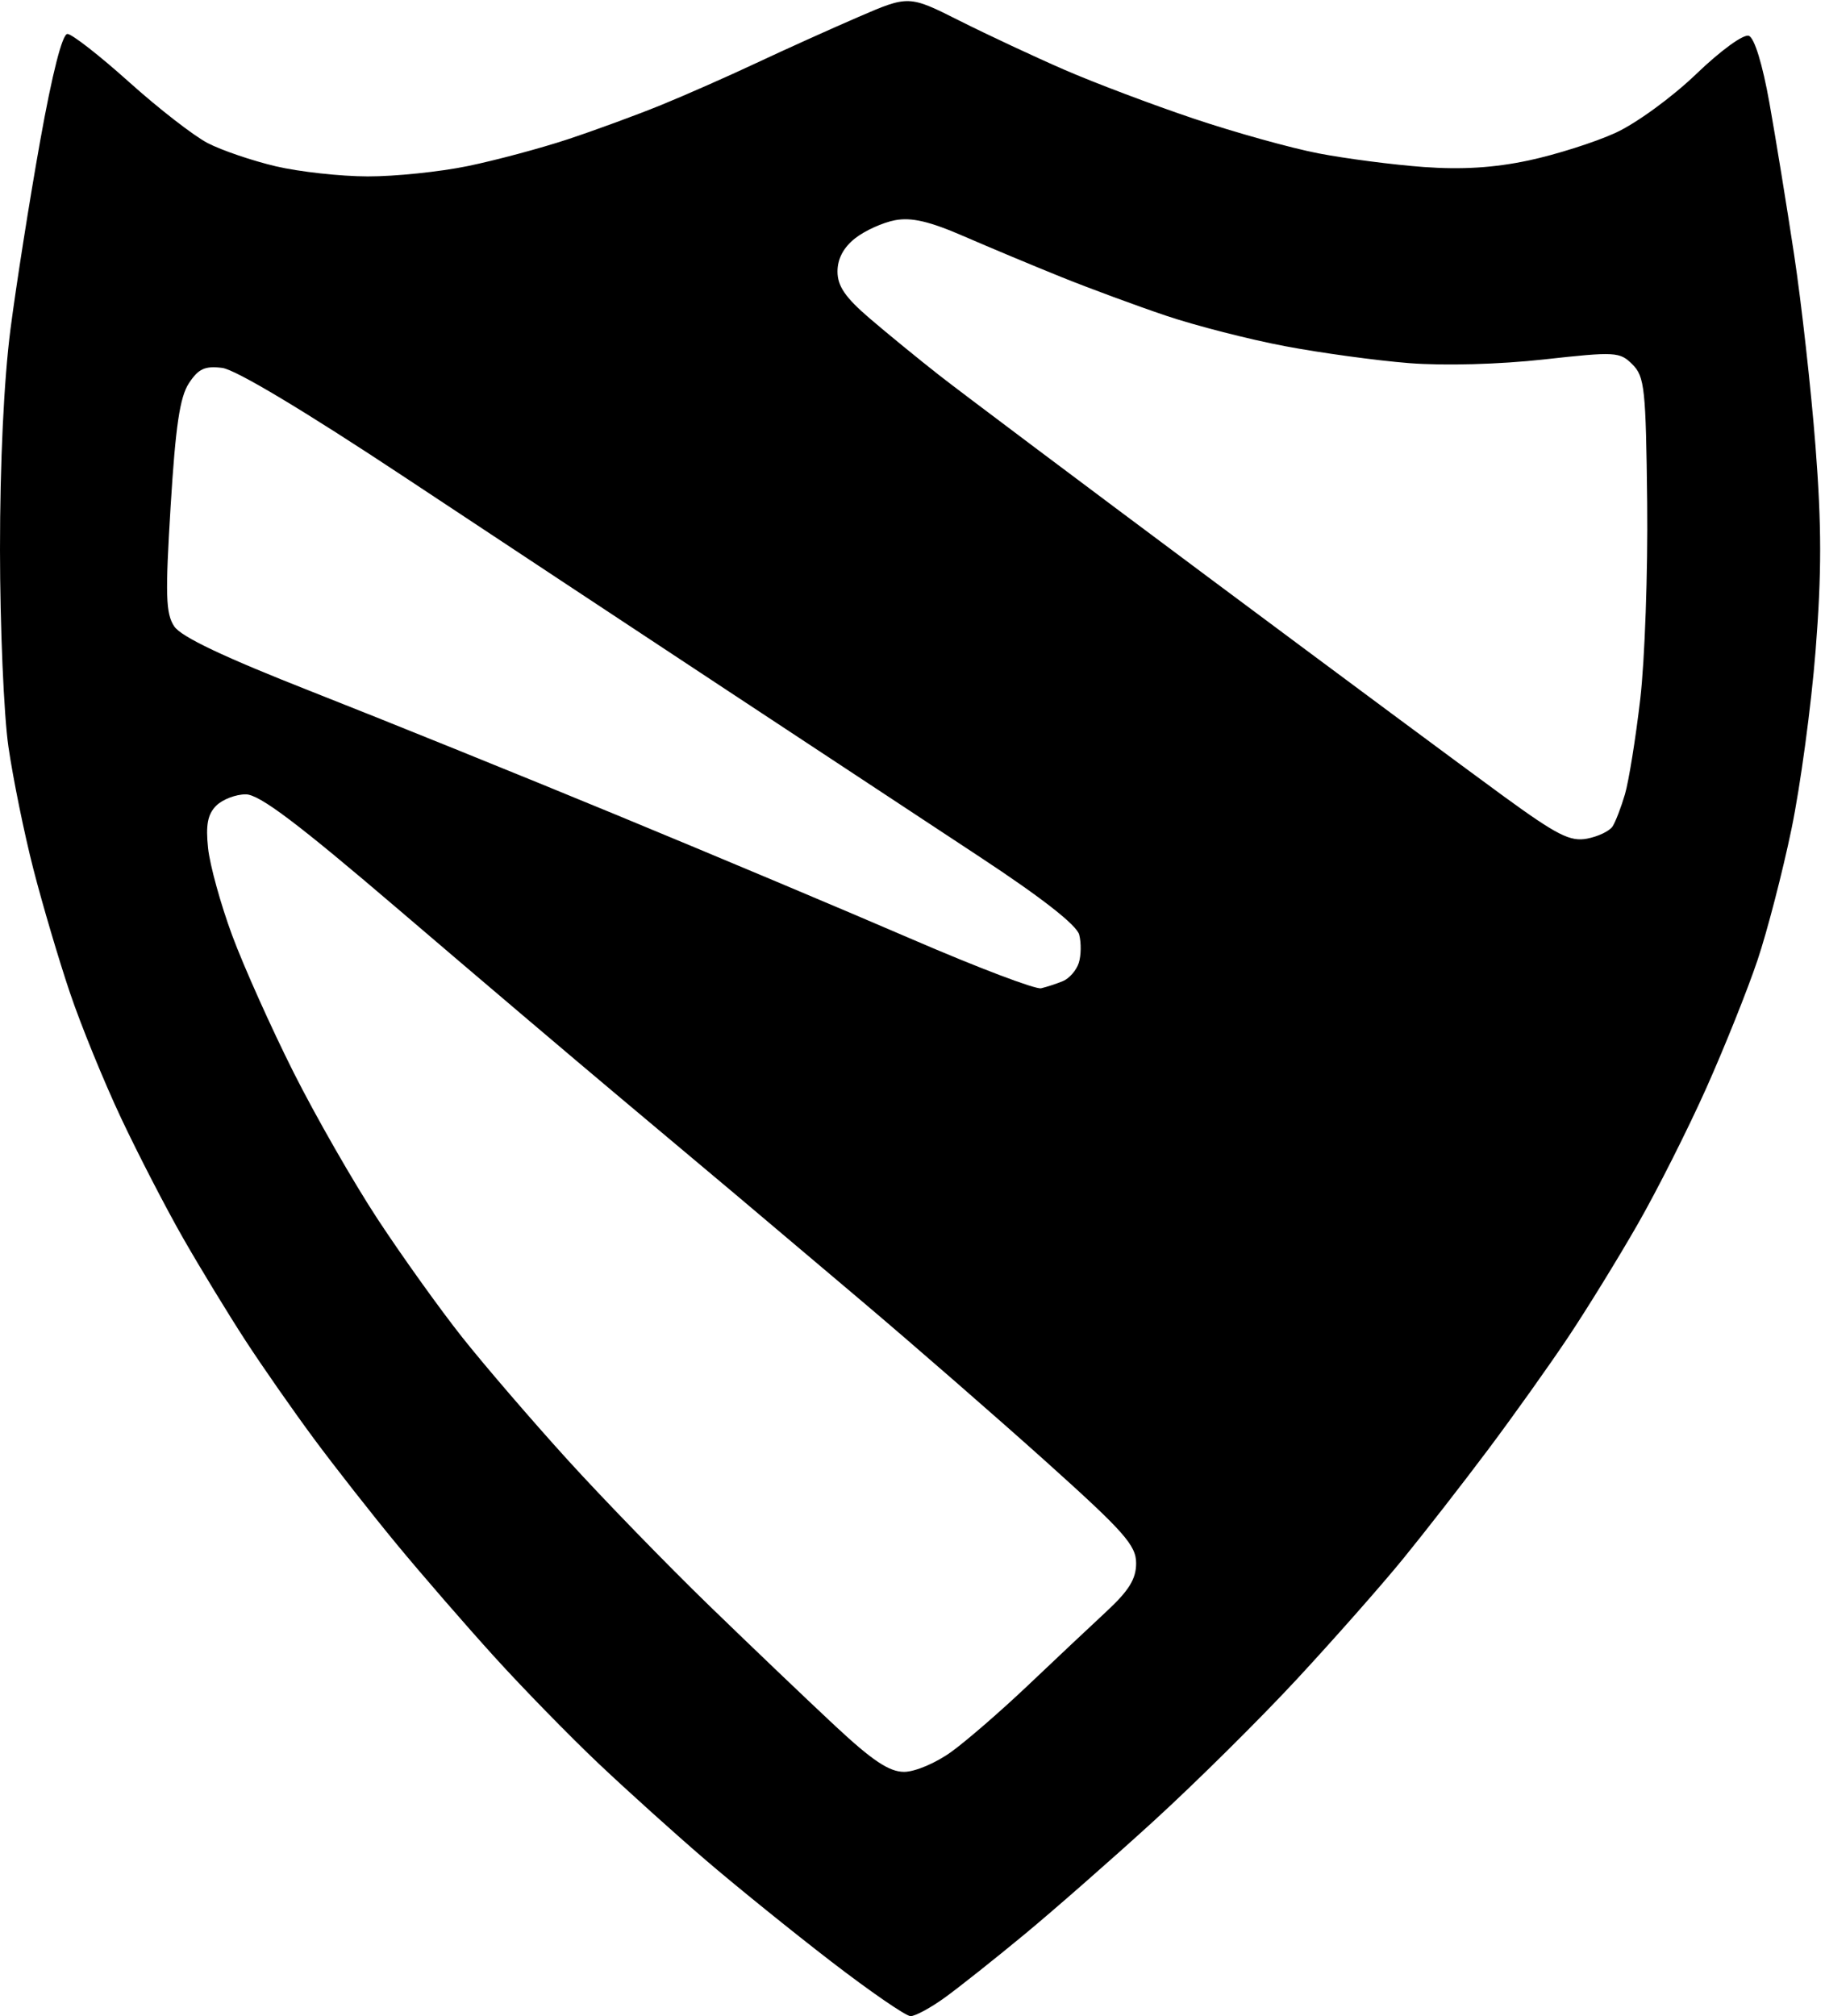<?xml version="1.0" encoding="UTF-8"?>
<!-- Generated by Pixelmator Pro 3.6.17 -->
<svg width="268" height="296" viewBox="0 0 268 296" xmlns="http://www.w3.org/2000/svg">
    <path id="Shield" fill="#000000" fill-rule="evenodd" stroke="none" d="M 133.709 296 C 133.019 295.991 127.765 292.373 122.033 287.961 C 116.301 283.548 108.003 276.841 103.594 273.056 C 99.185 269.271 92.125 262.909 87.905 258.919 C 83.686 254.929 76.776 247.852 72.551 243.192 C 68.325 238.533 61.904 231.132 58.282 226.747 C 54.66 222.362 49.203 215.41 46.154 211.298 C 43.105 207.187 38.567 200.684 36.068 196.846 C 33.57 193.009 29.47 186.281 26.956 181.896 C 24.443 177.511 20.326 169.55 17.806 164.206 C 15.286 158.862 11.898 150.565 10.276 145.768 C 8.654 140.97 6.233 132.784 4.896 127.577 C 3.559 122.369 1.912 114.296 1.237 109.636 C 0.562 104.977 0.005 91.97 6.1e-05 80.732 C -0.006 68.001 0.574 55.792 1.538 48.34 C 2.39 41.762 4.352 29.316 5.899 20.682 C 7.676 10.759 9.148 4.984 9.9 4.984 C 10.554 4.984 14.625 8.159 18.947 12.04 C 23.269 15.921 28.473 19.96 30.512 21.015 C 32.55 22.07 37.035 23.597 40.478 24.409 C 43.922 25.221 50.01 25.892 54.007 25.9 C 58.005 25.908 64.616 25.224 68.698 24.381 C 72.781 23.538 79.378 21.772 83.357 20.457 C 87.337 19.141 93.509 16.877 97.072 15.425 C 100.635 13.973 106.914 11.203 111.026 9.271 C 115.137 7.338 121.865 4.303 125.976 2.526 C 133.451 -0.706 133.451 -0.706 140.926 3.052 C 145.037 5.119 151.989 8.368 156.375 10.273 C 160.76 12.178 169.282 15.394 175.312 17.42 C 181.342 19.445 189.57 21.737 193.597 22.513 C 197.624 23.289 204.576 24.191 209.046 24.518 C 214.667 24.929 219.425 24.633 224.477 23.557 C 228.494 22.702 234.237 20.878 237.24 19.503 C 240.278 18.112 245.53 14.285 249.084 10.873 C 252.72 7.381 256.051 4.965 256.822 5.261 C 257.643 5.576 258.83 9.448 259.837 15.1 C 260.751 20.226 262.383 30.25 263.463 37.376 C 264.543 44.503 265.957 57.173 266.606 65.533 C 267.509 77.168 267.512 84.191 266.622 95.482 C 265.983 103.594 264.388 115.401 263.077 121.72 C 261.767 128.038 259.522 136.702 258.088 140.973 C 256.654 145.245 253.284 153.664 250.598 159.684 C 247.912 165.703 243.361 174.734 240.485 179.751 C 237.61 184.768 233.01 192.237 230.263 196.348 C 227.517 200.459 222.245 207.86 218.549 212.793 C 214.853 217.727 209.219 224.963 206.029 228.874 C 202.839 232.785 195.793 240.766 190.37 246.61 C 184.948 252.454 175.494 261.813 169.362 267.407 C 163.23 273.001 154.692 280.487 150.39 284.043 C 146.088 287.599 140.857 291.748 138.765 293.263 C 136.674 294.777 134.399 296.009 133.709 296 Z M 132.764 260.136 C 134.375 260.136 137.443 258.833 139.728 257.177 C 141.974 255.55 147.016 251.177 150.932 247.46 C 154.848 243.742 160.029 238.866 162.446 236.623 C 165.787 233.523 166.84 231.818 166.84 229.509 C 166.84 226.873 165.095 224.904 153.634 214.614 C 146.371 208.093 134.149 197.447 126.474 190.957 C 118.8 184.467 110.502 177.459 108.035 175.384 C 105.569 173.309 97.944 166.911 91.092 161.167 C 84.24 155.423 69.663 143.053 58.699 133.678 C 43.714 120.865 38.103 116.63 36.096 116.623 C 34.628 116.618 32.672 117.367 31.751 118.289 C 30.497 119.543 30.196 121.11 30.555 124.518 C 30.819 127.023 32.415 132.795 34.101 137.345 C 35.788 141.895 39.834 150.921 43.092 157.402 C 46.35 163.884 51.927 173.616 55.486 179.03 C 59.046 184.444 64.625 192.237 67.886 196.348 C 71.146 200.459 78.091 208.533 83.319 214.288 C 88.547 220.044 97.929 229.702 104.167 235.751 C 110.406 241.8 118.745 249.76 122.697 253.442 C 128.128 258.5 130.587 260.136 132.764 260.136 Z M 152.886 145.094 C 153.709 144.903 155.149 144.43 156.088 144.043 C 157.026 143.656 158.076 142.451 158.42 141.366 C 158.765 140.281 158.792 138.416 158.48 137.222 C 158.113 135.816 152.99 131.809 143.931 125.842 C 136.241 120.777 119.409 109.682 106.526 101.186 C 93.644 92.69 72.454 78.687 59.439 70.069 C 44.654 60.278 34.593 54.254 32.624 54.012 C 30.082 53.699 29.137 54.136 27.737 56.272 C 26.41 58.298 25.78 62.546 25.057 74.332 C 24.255 87.399 24.336 90.081 25.588 91.965 C 26.607 93.499 32.896 96.479 45.872 101.578 C 56.216 105.643 76.341 113.783 90.593 119.668 C 104.846 125.552 124.356 133.758 133.949 137.904 C 143.542 142.049 152.064 145.285 152.886 145.094 Z M 233.07 123.124 C 234.688 122.815 236.368 122.009 236.804 121.332 C 237.241 120.655 238.059 118.532 238.622 116.613 C 239.185 114.694 240.196 108.415 240.868 102.659 C 241.54 96.903 241.999 83.93 241.887 73.829 C 241.701 57.064 241.513 55.294 239.728 53.508 C 237.863 51.643 237.252 51.609 226.701 52.774 C 220.149 53.498 212.08 53.718 206.933 53.313 C 202.149 52.937 193.941 51.816 188.691 50.822 C 183.442 49.828 175.593 47.817 171.249 46.355 C 166.906 44.892 159.988 42.339 155.876 40.682 C 151.765 39.024 145.32 36.329 141.554 34.693 C 136.503 32.498 133.85 31.878 131.439 32.331 C 129.642 32.668 127.005 33.861 125.579 34.983 C 123.871 36.326 122.986 37.991 122.986 39.859 C 122.986 42.008 124.131 43.676 127.72 46.75 C 130.324 48.98 134.921 52.738 137.936 55.1 C 140.951 57.462 158.737 70.811 177.459 84.765 C 196.182 98.718 215.692 113.183 220.815 116.909 C 228.688 122.636 230.585 123.597 233.07 123.124 Z"/>
</svg>
